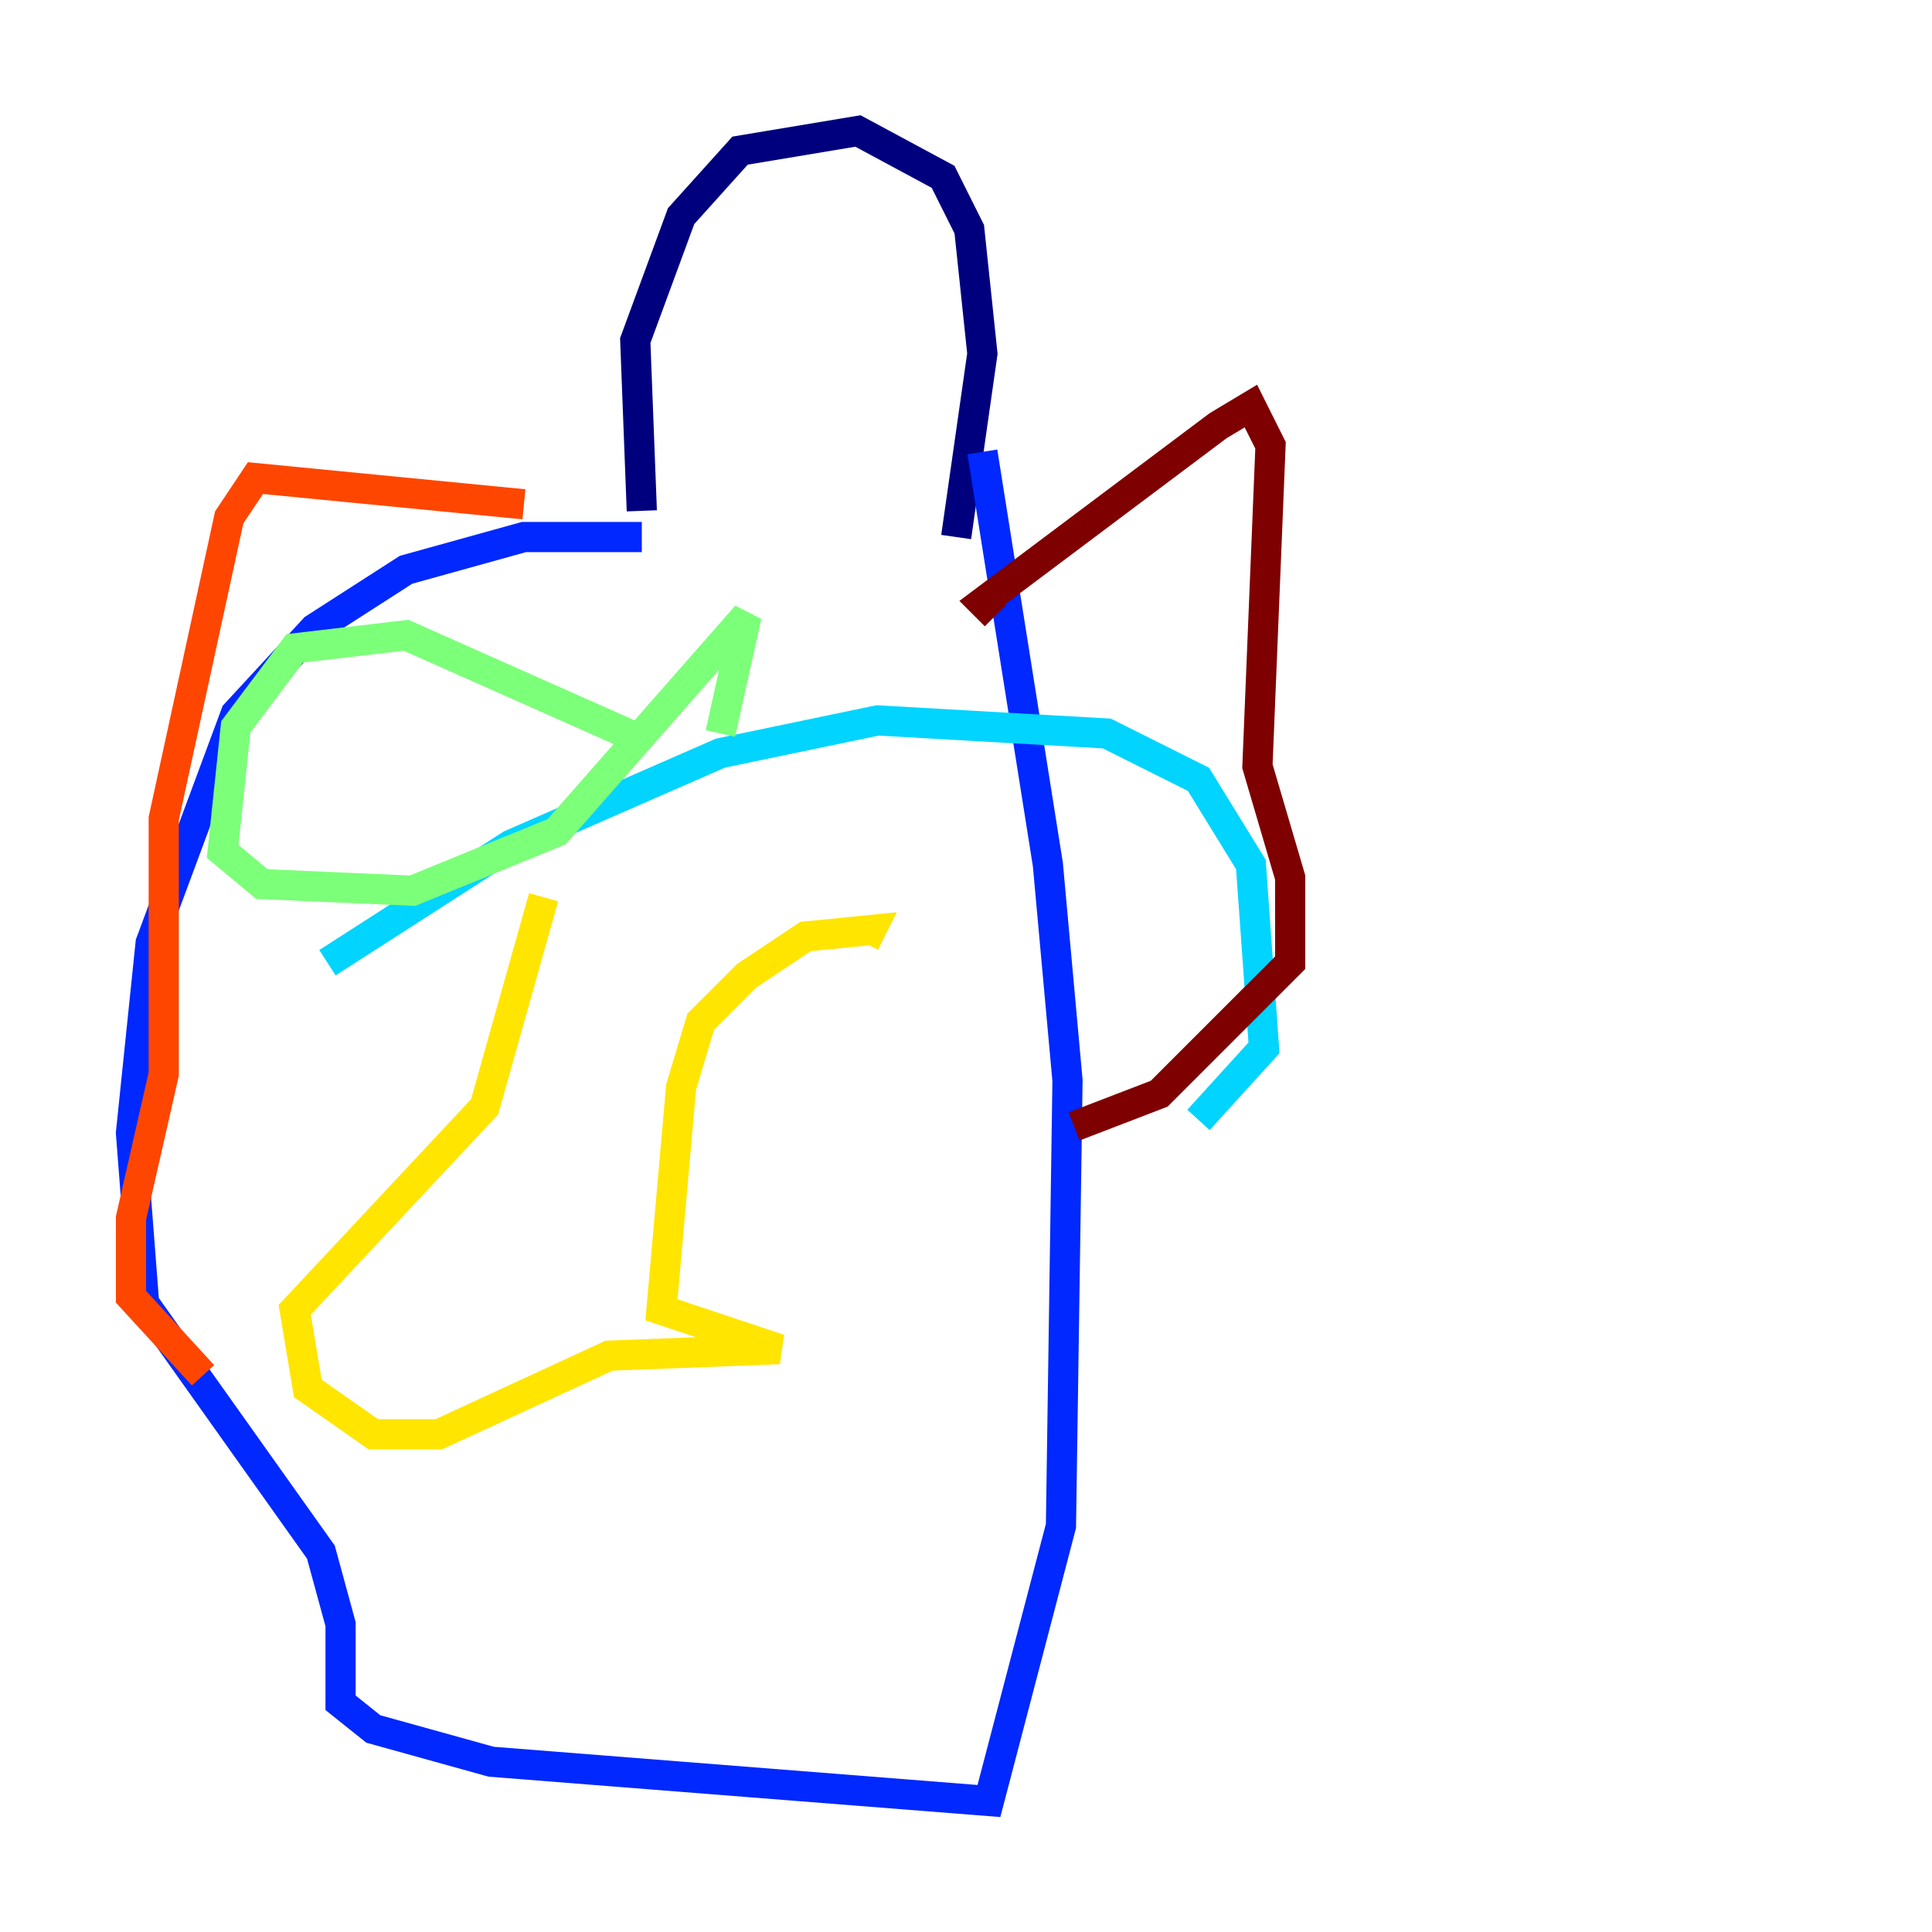 <?xml version="1.0" encoding="utf-8" ?>
<svg baseProfile="tiny" height="128" version="1.2" viewBox="0,0,128,128" width="128" xmlns="http://www.w3.org/2000/svg" xmlns:ev="http://www.w3.org/2001/xml-events" xmlns:xlink="http://www.w3.org/1999/xlink"><defs /><polyline fill="none" points="42.522,33.844 42.088,22.563 45.125,14.319 49.031,9.98 56.841,8.678 62.481,11.715 64.217,15.186 65.085,23.43 63.349,35.58" stroke="#00007f" stroke-width="2" /><polyline fill="none" points="42.522,35.58 34.712,35.58 26.902,37.749 20.827,41.654 15.62,47.295 9.98,62.481 8.678,75.064 9.546,86.346 21.261,102.834 22.563,107.607 22.563,112.814 24.732,114.549 32.542,116.719 65.519,119.322 70.291,101.098 70.725,71.593 69.424,57.275 65.085,29.939" stroke="#0028ff" stroke-width="2" /><polyline fill="none" points="21.695,63.783 33.844,55.973 47.729,49.898 58.142,47.729 73.329,48.597 79.403,51.634 82.875,57.275 83.742,69.424 79.403,74.197" stroke="#00d4ff" stroke-width="2" /><polyline fill="none" points="42.522,49.031 26.902,42.088 19.525,42.956 15.62,48.163 14.752,56.407 17.356,58.576 27.336,59.01 36.881,55.105 49.464,40.786 47.729,48.597" stroke="#7cff79" stroke-width="2" /><polyline fill="none" points="57.275,62.481 57.709,61.614 53.37,62.047 49.464,64.651 46.427,67.688 45.125,72.027 43.824,86.78 51.634,89.383 40.352,89.817 29.071,95.024 24.732,95.024 20.393,91.986 19.525,86.78 32.108,73.329 36.014,59.444" stroke="#ffe500" stroke-width="2" /><polyline fill="none" points="34.712,33.41 16.922,31.675 15.186,34.278 10.848,54.237 10.848,71.159 8.678,80.705 8.678,85.912 13.451,91.119" stroke="#ff4600" stroke-width="2" /><polyline fill="none" points="65.953,40.786 65.085,39.919 80.705,28.203 82.875,26.902 84.176,29.505 83.308,50.766 85.478,58.142 85.478,63.783 76.8,72.461 71.159,74.63" stroke="#7f0000" stroke-width="2" /></svg>